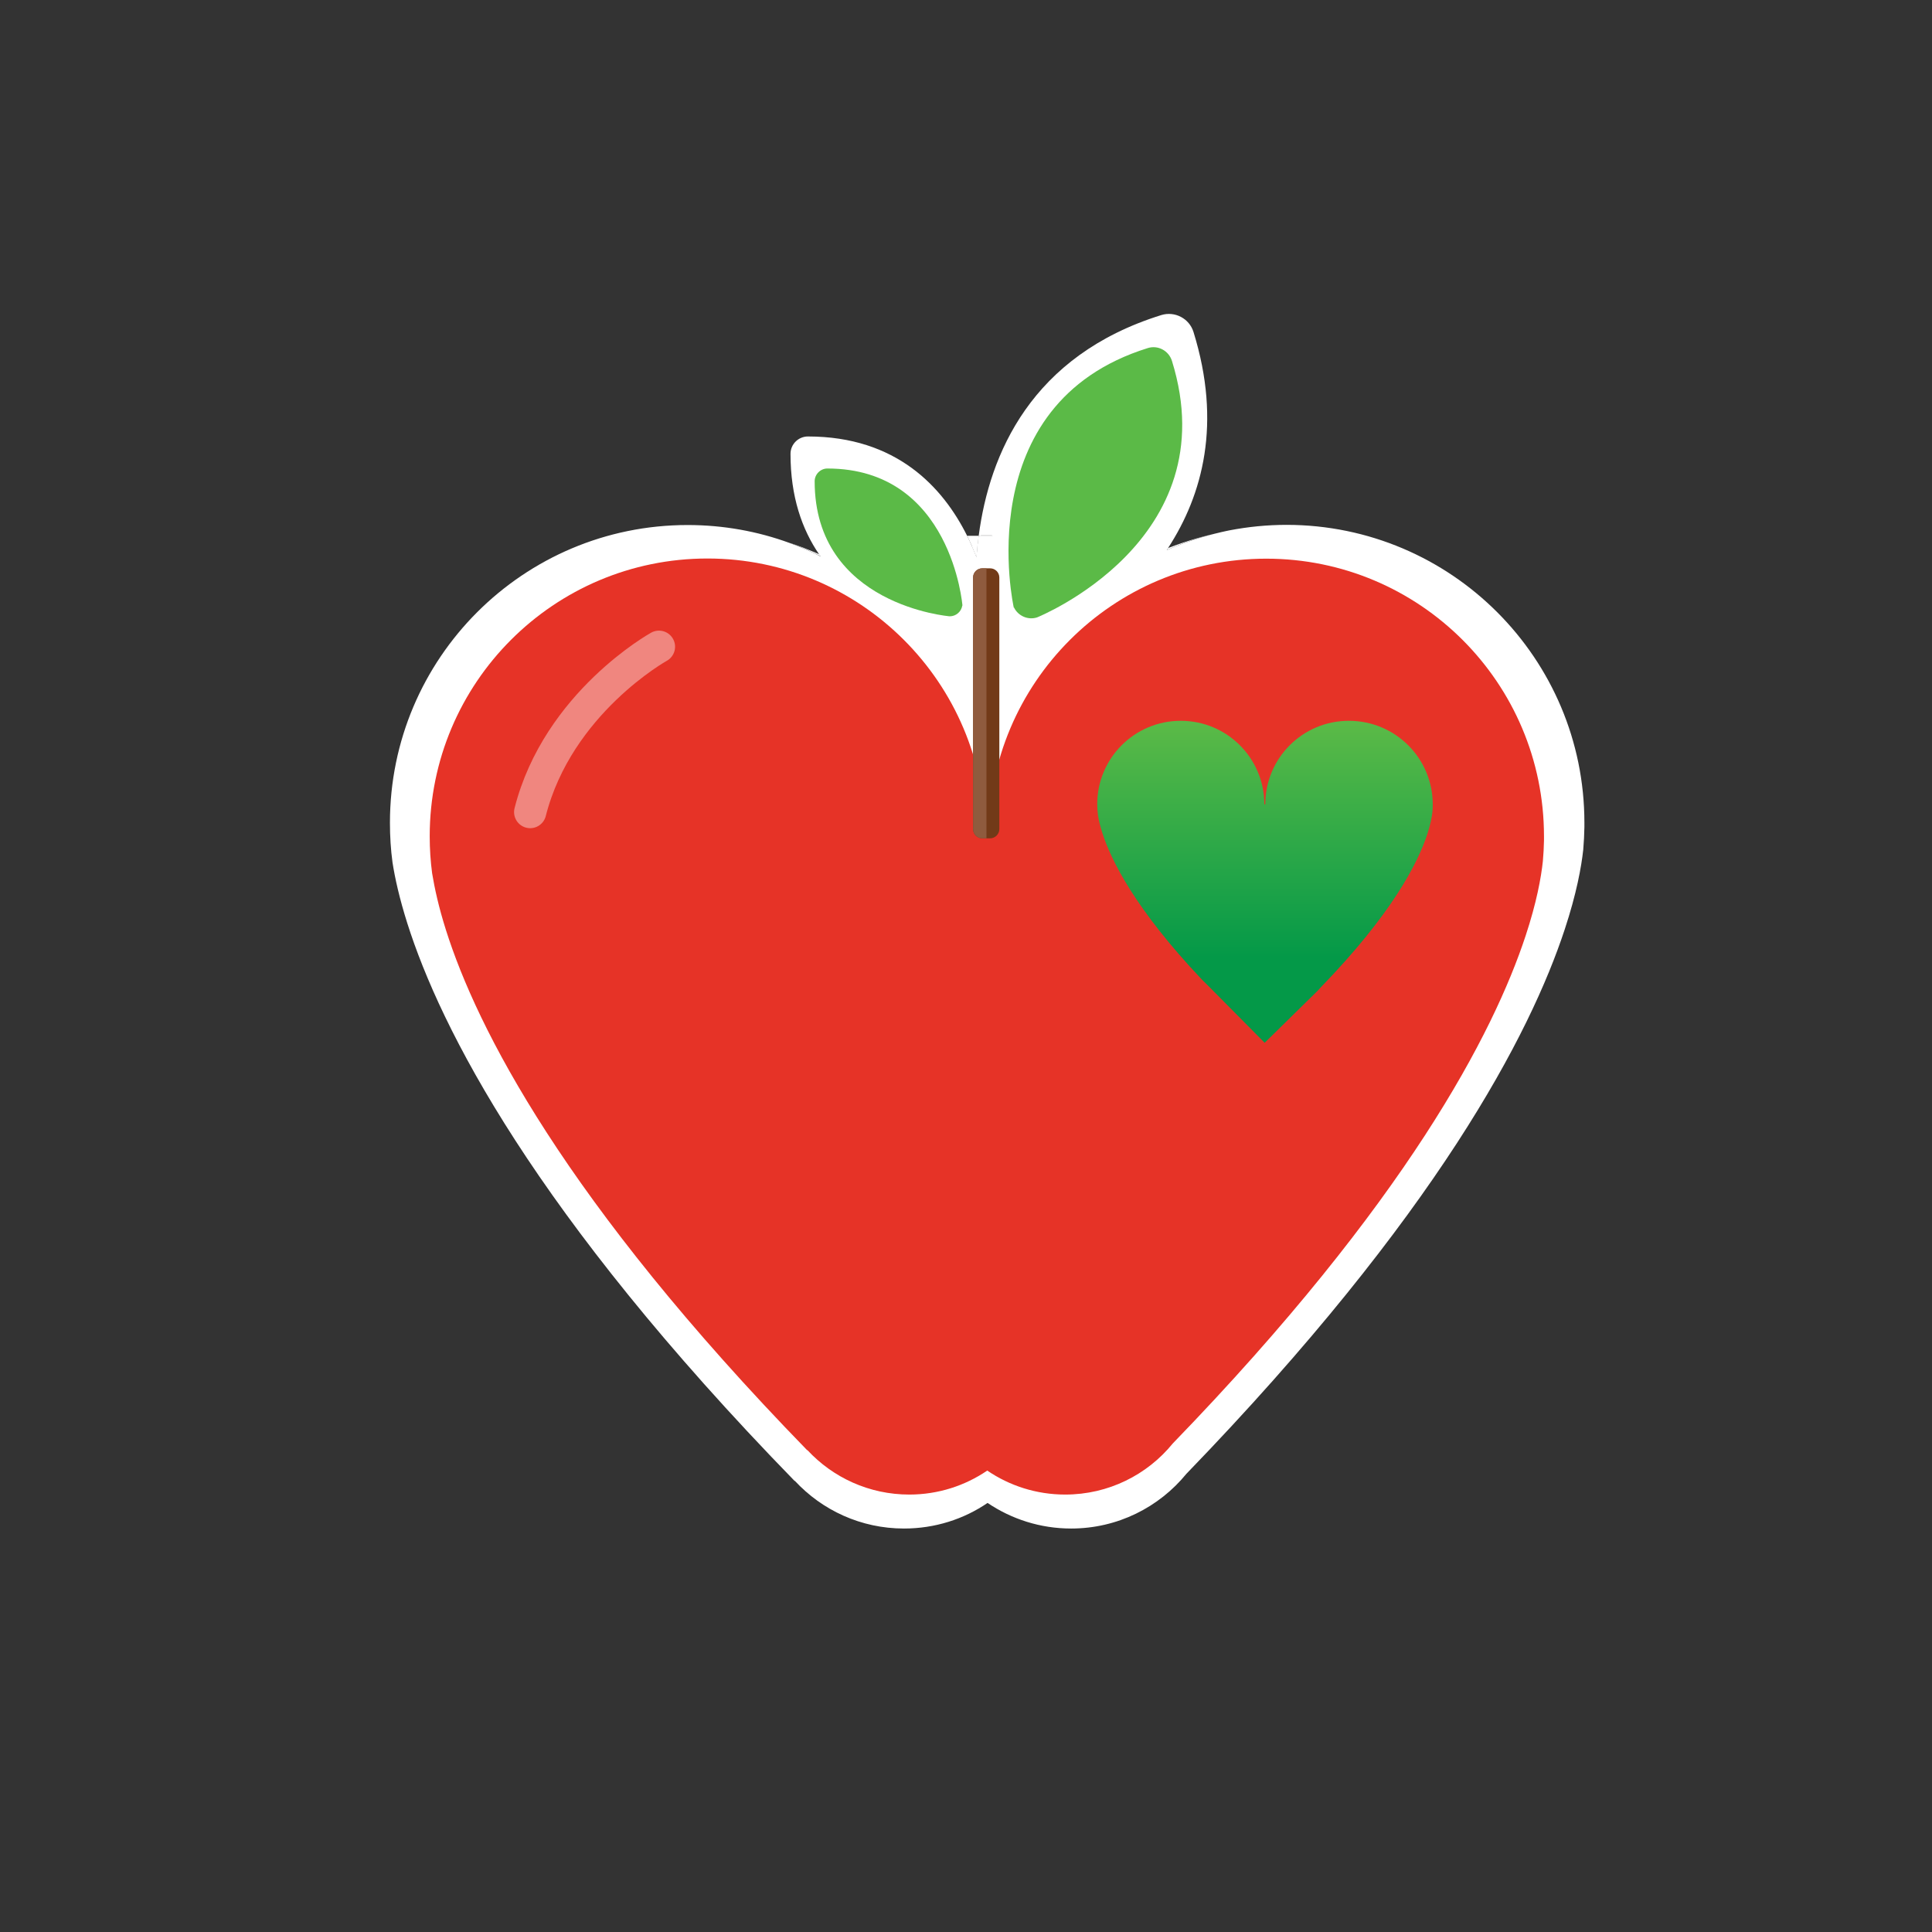 <?xml version="1.0" encoding="utf-8"?>
<!-- Generator: Adobe Illustrator 22.0.1, SVG Export Plug-In . SVG Version: 6.00 Build 0)  -->
<svg version="1.1" xmlns="http://www.w3.org/2000/svg" xmlns:xlink="http://www.w3.org/1999/xlink" x="0px" y="0px"
	 viewBox="0 0 1200 1200" style="enable-background:new 0 0 1200 1200;" xml:space="preserve">
<rect x="0" y="0" width="1200" height="1200" fill="#333333" stroke="none"/>
<style type="text/css">
	.st0{display:none;}
	.st1{display:inline;fill:#F3BABA;}
	.st2{fill:#FFFFFF;}
	.st3{fill:#69AD44;}
	.st4{fill:#E63327;}
	.st5{fill:url(#SVGID_1_);}
	.st6{opacity:0.41;}
	.st7{fill:none;stroke:#FFFFFF;stroke-width:20;stroke-linecap:round;stroke-linejoin:round;stroke-miterlimit:10;}
	.st8{fill:#723A18;}
	.st9{fill:#8F5B3E;}
	.st10{fill:#5BBA47;}
</style>
<g id="BCKGRDN" class="st0">
	<rect x="1" y="-1" class="st1" width="1204" height="1204"/>
</g>
<g id="APPLE_copy">
	<path class="st2" d="M615.3,332.5H610c-0.5,0-0.9,0.1-1.3,0.2h8C616.2,332.6,615.7,332.5,615.3,332.5z M604.2,336.8
		c-0.2,0.6-0.3,1.2-0.3,1.8v1c0.9,2.1,1.8,4.2,2.6,6.3c0.3-4.2,0.7-8.6,1.3-13C606.1,333.6,604.8,335,604.2,336.8z"/>
	<path class="st2" d="M984.1,511c0,0.9,0,1.8,0,2.7c-0.1,4.6-0.3,9.3-0.7,13.8v0.1c-1.2,11-4.2,27.5-11.5,49.6
		c-21.3,64.7-79.2,177.1-235,338.2c-17,20.8-42.8,34-71.6,34c-19.2,0-37.1-5.9-51.9-15.9c-14.8,10.1-32.7,15.9-51.9,15.9
		c-26.8,0-50.9-11.4-67.8-29.6h-0.2C331.3,753.2,273.5,638.1,253,573.5c-4.9-15.5-7.7-28.1-9.2-37.8c-1.1-8.1-1.6-16.3-1.6-24.7
		c0-102.1,82.8-184.9,184.9-184.9c22.2,0,43.5,3.9,63.2,11.1c6.6,2.4,13.1,5.2,19.4,8.4c-0.3-0.4-0.5-0.8-0.8-1.1
		c-10.8-15.7-17.9-36.1-17.9-62.6c0-6,4.9-10.8,10.8-10.8c54.9,0,83.8,31.4,98.9,61.7c1.2,2.3,2.2,4.6,3.2,6.9
		c0.9,2.1,1.8,4.2,2.6,6.3c0.3-4.2,0.7-8.6,1.3-13c0.3-0.1,0.5-0.2,0.8-0.3h8c-0.4-0.1-0.9-0.2-1.3-0.2H610c-0.5,0-0.9,0.1-1.3,0.2
		h-0.8c6.7-50.7,32.5-111.8,113.4-137c8.4-2.6,17.4,2.1,20,10.5c17.6,56.7,5.8,101-15.8,134.2c-0.3,0.4-0.5,0.9-0.8,1.3
		c10.8-4.8,22.2-8.5,33.9-11.2c0.9-0.2,1.8-0.4,2.7-0.6c0.8-0.2,1.6-0.3,2.4-0.5c11.5-2.2,23.3-3.4,35.5-3.4
		C901.3,326.1,984.1,408.9,984.1,511z"/>
	<path class="st2" d="M608.6,332.7c-0.3,0.1-0.5,0.1-0.8,0.3c0-0.1,0-0.2,0-0.3H608.6z"/>
	<path class="st2" d="M616.6,332.7h-8c0.4-0.1,0.9-0.2,1.3-0.2h5.3C615.7,332.5,616.2,332.6,616.6,332.7z"/>
	<path class="st2" d="M509.7,345.5c-6.3-3.1-12.7-5.9-19.4-8.4c6,2,12.2,4.4,18.6,7.2C509.2,344.8,509.5,345.1,509.7,345.5z"/>
	<path class="st2" d="M758.6,330.5c-11.8,2.6-23.1,6.4-33.9,11.2c0.3-0.4,0.6-0.9,0.8-1.3C737.7,335.7,749,332.6,758.6,330.5z"/>
	<path class="st2" d="M608.6,332.7c-0.3,0.1-0.5,0.1-0.8,0.3c-0.6,4.4-1,8.8-1.3,13c-0.8-2.1-1.7-4.2-2.6-6.3
		c-1-2.3-2.1-4.6-3.2-6.9c0.1,0,0.2,0,0.3,0H608.6z"/>
</g>
<g id="APPLE">
	<path class="st4" d="M959,519.5c0,0.8,0,1.7,0,2.5c-0.1,4.3-0.3,8.6-0.7,12.9v0c-1.1,10.3-3.9,25.7-10.7,46.3
		c-19.9,60.3-73.8,165.2-219.2,315.4c-15.8,19.4-39.9,31.7-66.8,31.7c-17.9,0-34.6-5.5-48.4-14.9c-13.8,9.4-30.5,14.9-48.4,14.9
		c-25,0-47.5-10.6-63.3-27.6h-0.2c-151.2-155.4-205.2-262.7-224.3-323c-4.6-14.5-7.1-26.2-8.6-35.3c-1-7.5-1.5-15.2-1.5-23
		c0-95.3,77.2-172.5,172.5-172.5S612,424.2,612,519.5v0c0.7,0,1.3,0,2,0c0-95.3,77.2-172.5,172.5-172.5S959,424.2,959,519.5z"/>
</g>
<g id="Layer_1_copy_2">
	<linearGradient id="SVGID_1_" gradientUnits="userSpaceOnUse" x1="785.786" y1="448.783" x2="785.786" y2="594.495">
		<stop  offset="3.162183e-07" style="stop-color:#5BBA47"/>
		<stop  offset="1" style="stop-color:#049948"/>
	</linearGradient>
	<path class="st5" d="M889.9,499.6c0,0.3,0,0.5,0,0.8c0,1.3-0.1,2.6-0.2,3.9v0c-0.3,3.1-1.2,7.7-3.2,13.9c-6,18.2-22.2,49.7-66,94.9
		c-0.7,0.8-1.4,1.6-2.1,2.3c0,0-0.1,0.1-0.1,0.1l-32.8,32.2c0,0-17.5-17.7-30.7-31c-3.1-3.1-5.9-6-8.3-8.3c-0.1-0.1-0.1-0.1-0.2-0.2
		c-41.1-43.5-56.2-73.8-61.7-91.1c-1.4-4.4-2.2-7.9-2.6-10.6c-0.3-2.3-0.5-4.6-0.5-6.9c0-28.7,23.2-51.9,51.9-51.9
		c28.7,0,51.9,23.2,51.9,51.9v0c0.2,0,0.4,0,0.6,0c0-28.7,23.2-51.9,51.9-51.9C866.7,447.7,889.9,471,889.9,499.6z"/>
</g>
<g id="REFLECT" class="st6">
	<path class="st7" d="M409.3,401.7c0,0-62.7,34.7-80,102.7"/>
</g>
<g id="STEM">
	<path class="st8" d="M615,520.7h-4.9c-3.1,0-5.7-2.5-5.7-5.7V358.7c0-3.1,2.5-5.7,5.7-5.7h4.9c3.1,0,5.7,2.5,5.7,5.7V515
		C620.7,518.1,618.1,520.7,615,520.7z"/>
	<path class="st9" d="M612.7,353h-2.6c-3.1,0-5.7,2.5-5.7,5.7V515c0,3.1,2.5,5.7,5.7,5.7h2.6V353z"/>
</g>
<g id="LEAFS">
	<path class="st10" d="M727.9,224.1c34.8,111.9-83.8,159.4-83.8,159.4c-5.7,1.8-11.8-1-14.3-6.2l-0.1,0.2c0,0-28.7-126.5,83.2-161.3
		C719.2,214.2,725.9,217.8,727.9,224.1z"/>
	<path class="st10" d="M506,298.9c0,77.2,83.9,83.9,83.9,83.9c3.9,0,7.2-2.9,7.8-6.7l0.1,0.1c0,0-6.7-85.2-83.9-85.2
		C509.6,291,506,294.6,506,298.9z"/>
</g>
<g id="LEAFS_copy">
</g>
<g id="Layer_9">
</g>
</svg>

